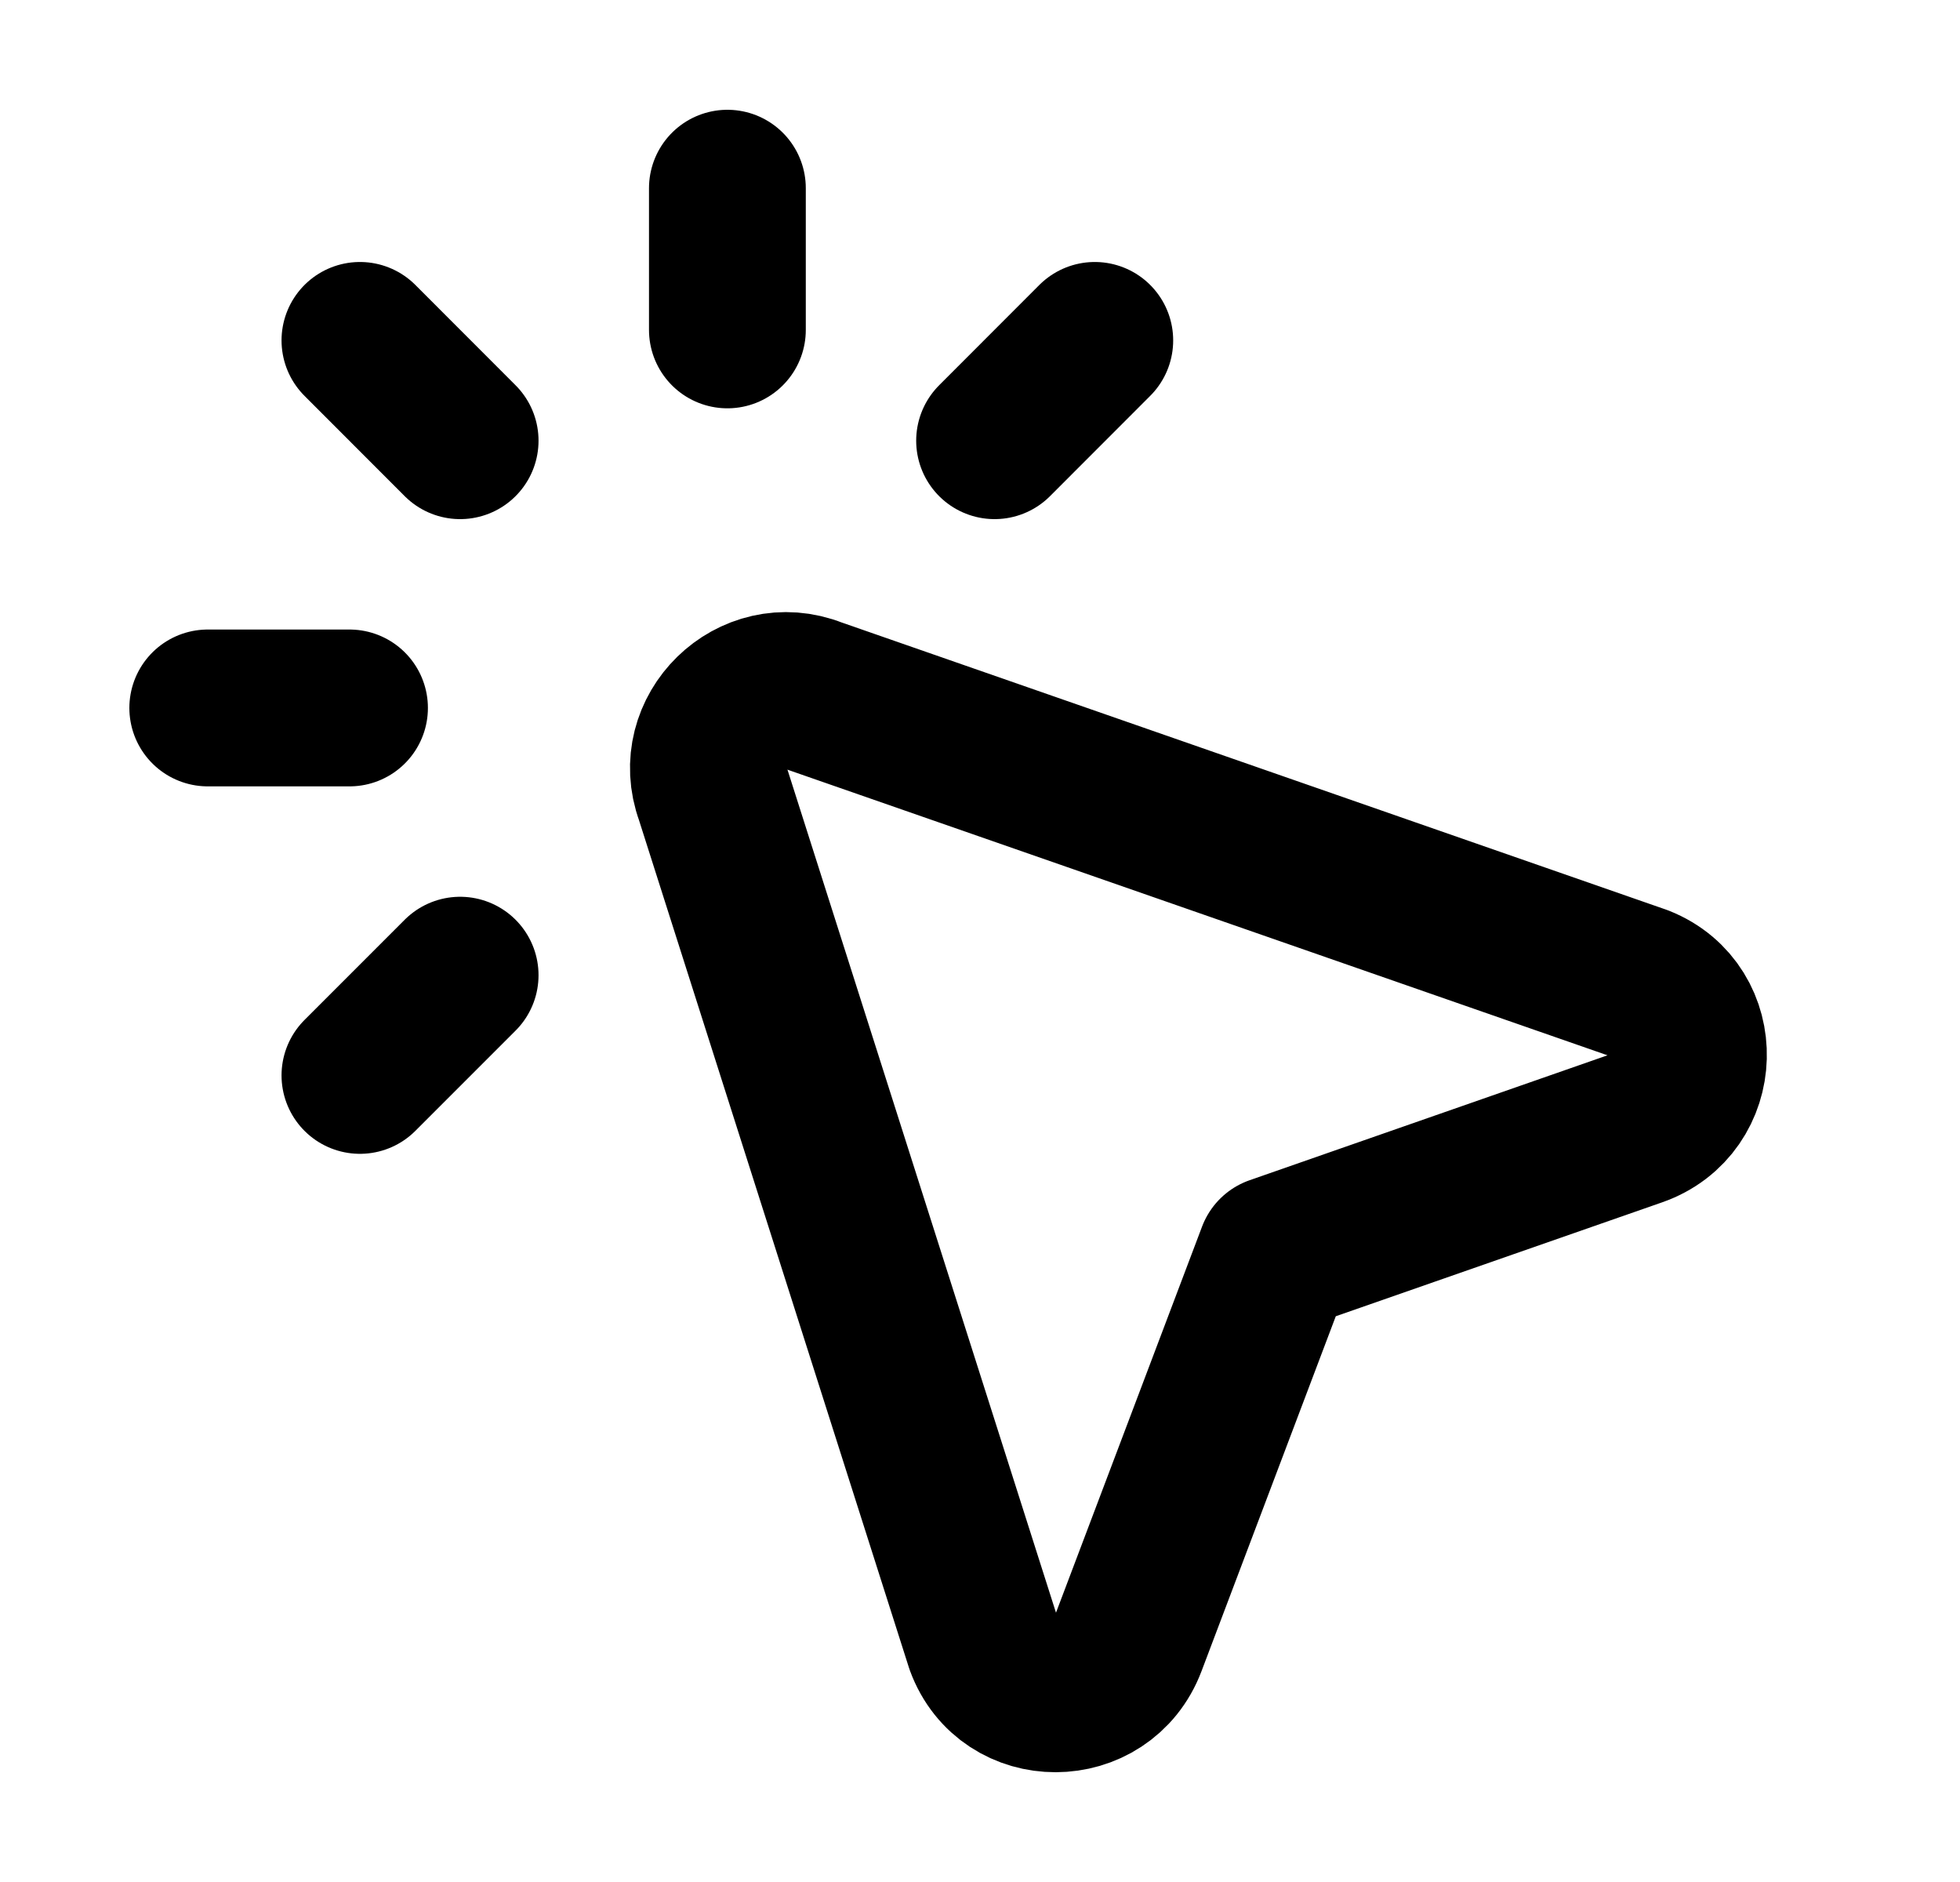 <svg width="25" height="24" viewBox="0 0 25 24" fill="none" xmlns="http://www.w3.org/2000/svg">
<path d="M5.869 12.436L4.591 13.714M4.458 9.028H2.65M4.591 4.341L5.869 5.62M9.278 2.4V4.207M13.964 4.341L12.686 5.62M16.268 15.995L20.87 14.389C21.733 14.088 21.766 12.88 20.921 12.544L10.391 8.877C9.6 8.563 8.804 9.34 9.098 10.139L12.546 20.962C12.86 21.815 14.067 21.812 14.39 20.958L16.268 15.995Z" stroke="black" stroke-width="2" stroke-linecap="round" stroke-linejoin="round"/>
</svg>
